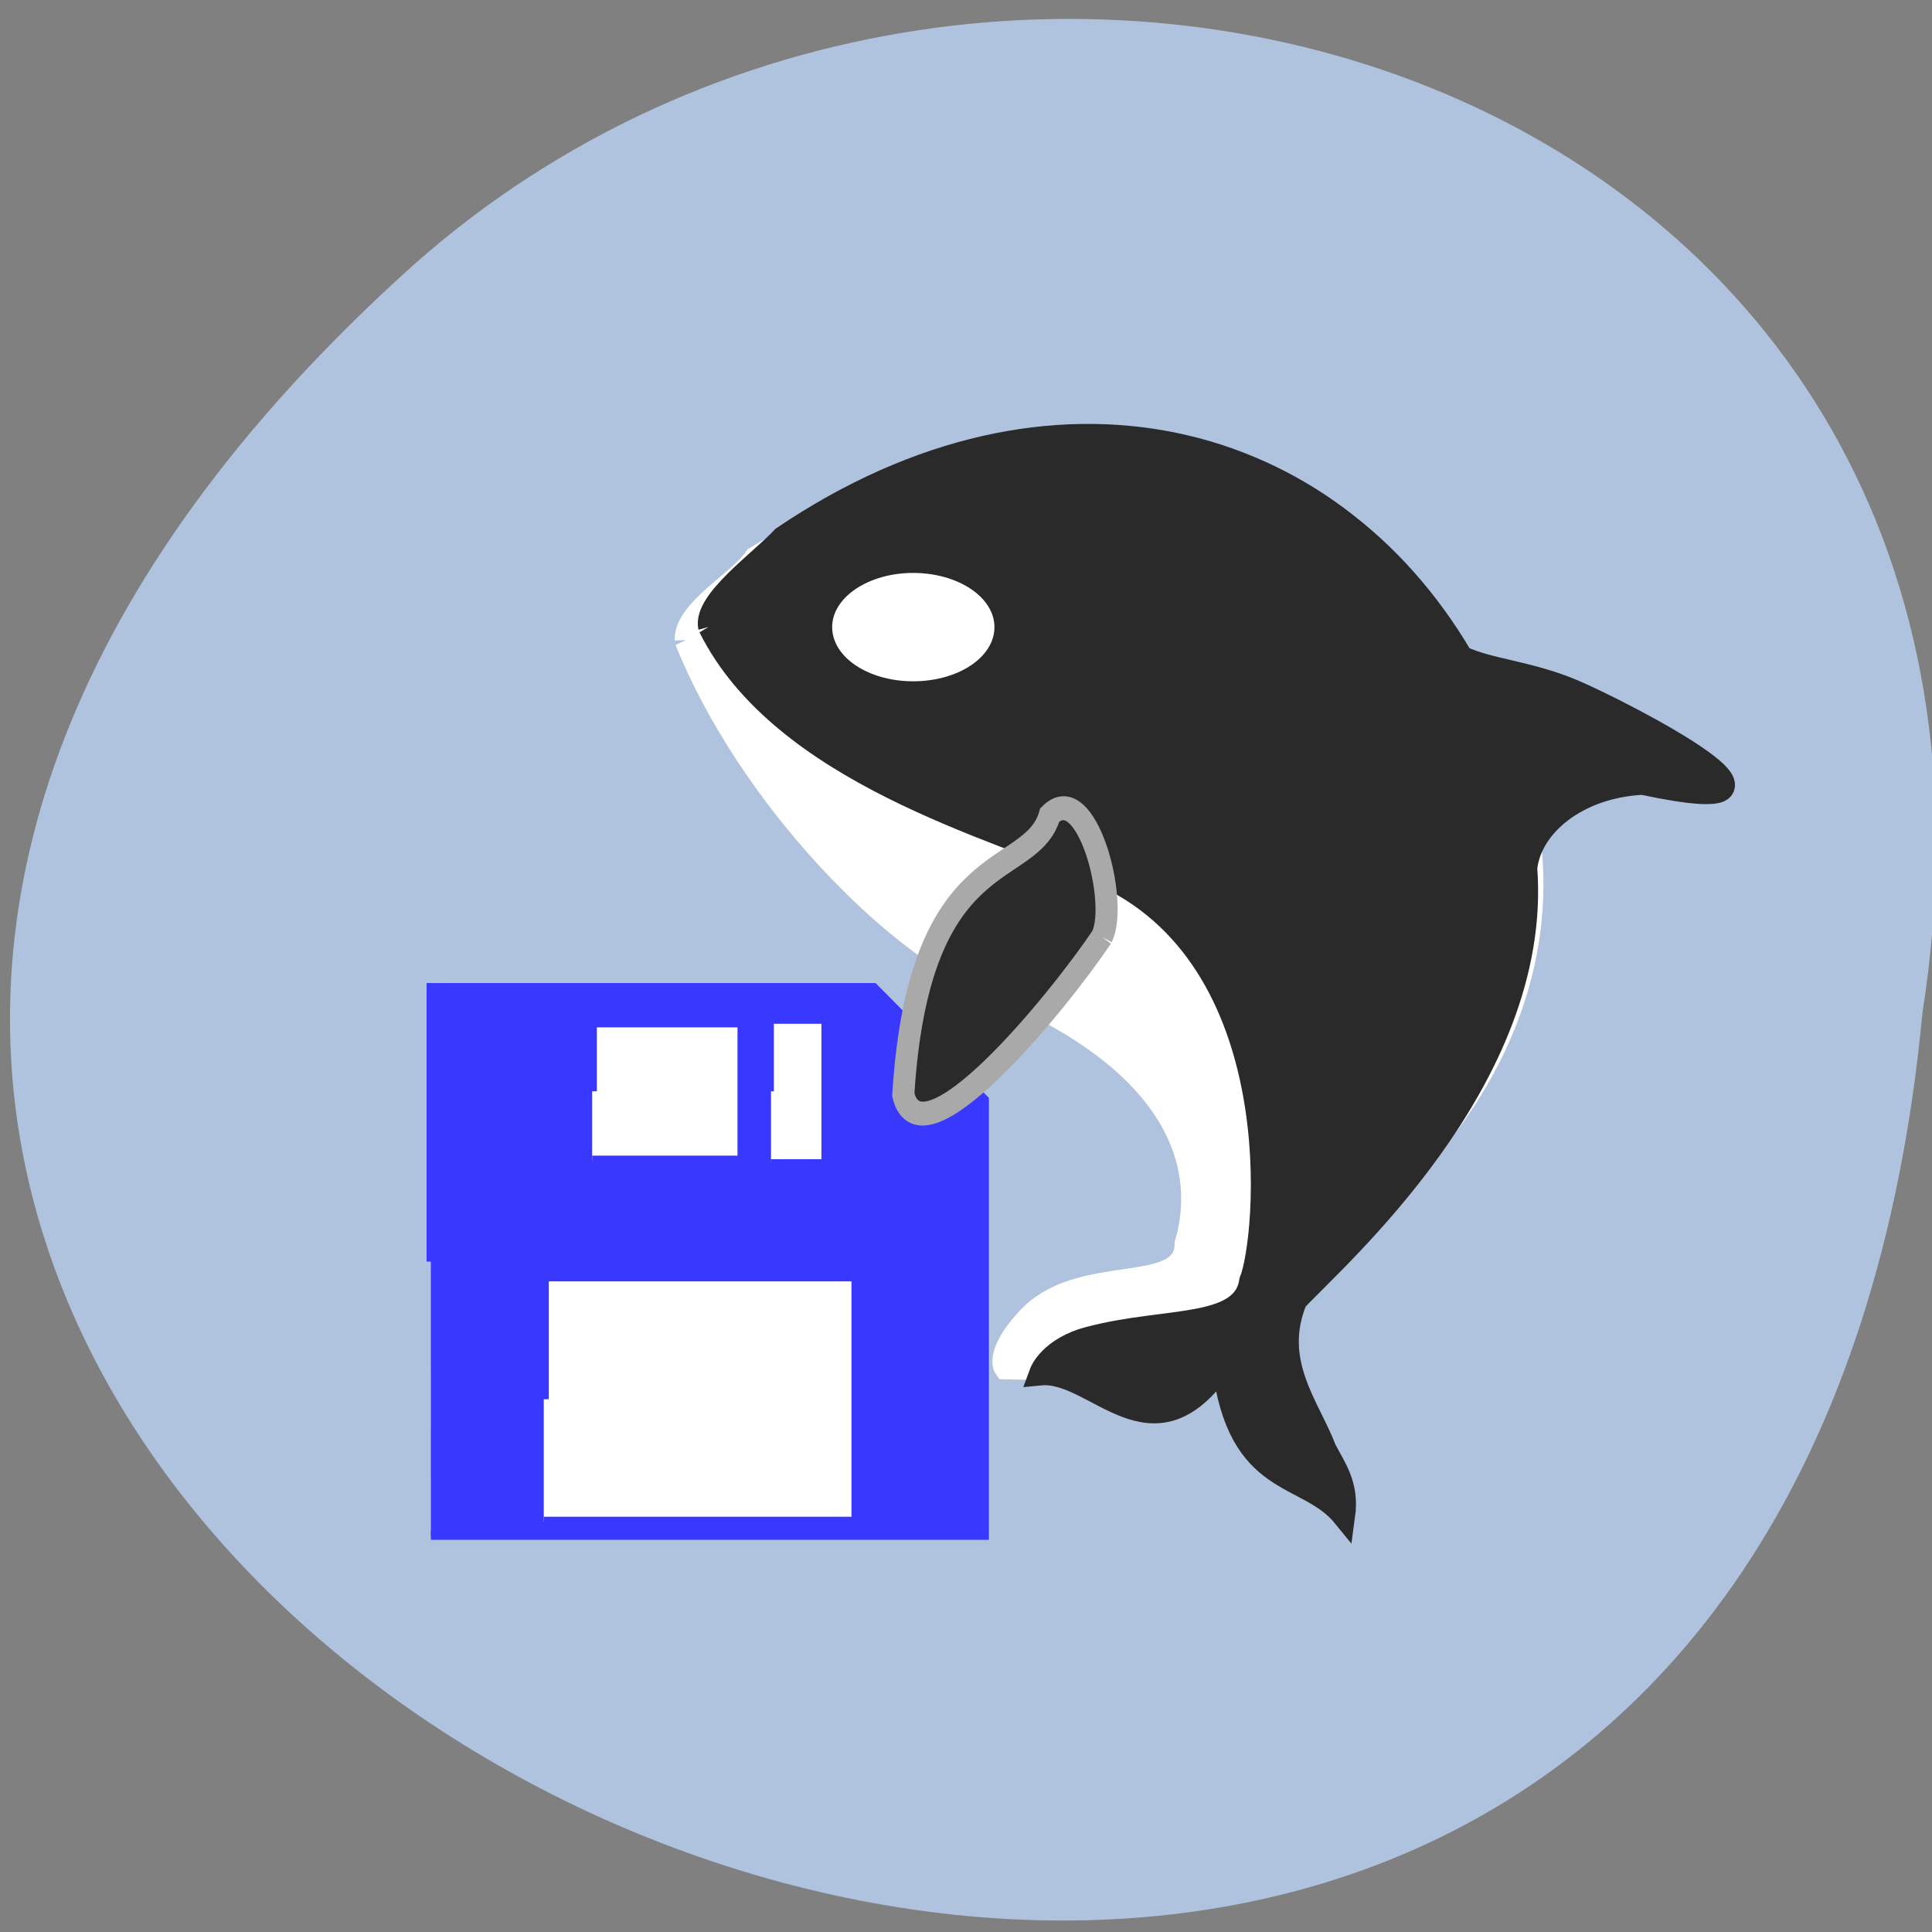 <svg xmlns="http://www.w3.org/2000/svg" viewBox="0 0 22 22"><rect x="0" y="0" width="22" height="22" fill="#808080" stroke="none"/><path d="m 21.891 11.535 c -1.969 20.902 -33.31 5.965 -17.18 -8.52 c 6.707 -5.945 18.848 -2.105 17.18 8.52" fill="#b0c3de"/><path d="m 57.05 167.05 v -36.32 h 58.64 l 7.364 7.409 l 7.318 7.455 v 57.727 h -73.32" transform="scale(0.086)" fill="#3938ff" stroke="#3938ff" stroke-width="1.132"/><g fill="#fff" fill-rule="evenodd" stroke="#fff" transform="matrix(0.168 0.212 -0.199 0.185 14.04 0.856)"><path d="m 5.239 32.812 c 6.383 0.689 12.968 -1.98 17.04 -3.842 c 7.07 -3.304 10.272 0.181 11.862 1.696 c 0.163 0.235 0.167 -1.585 -1.71 -2.793 c -7.529 -3.537 2.026 -3.568 1.524 -4.873 c -0.581 -1.489 -6.967 -0.632 -8.08 -0.239 c -4 1.375 -5.398 3.61 -7.439 4.03 c -3.748 0.706 -6.632 -1.311 -9.01 1.647 c -4.136 5.163 -4.837 4.298 -4.197 4.367"/><path d="m 1.741 32.768 c 6.585 1.978 15.285 1.109 19.44 -1.098 c 8.158 -4.345 12.03 -2.126 13.612 0.386 c 1.743 1.487 -2.544 4.01 -2.204 7.32 c 0.172 1.831 0.81 1.859 0.81 1.859 c 5.223 -5.797 6.781 -6.23 5.02 -10.481 c 5.658 -30.881 -31.618 -29.24 -37.2 -2.39 c 0.282 1.198 -0.397 3.666 0.526 4.403"/><path d="m 16.851 21.573 c 3.357 -3.467 7.127 -14.252 19.703 -2.857 c 0.053 0.045 -1.977 -5.802 -4.816 -7.723 c -0.835 -1.683 -6.896 -3.67 -7.967 -3.161 c -10.431 -1.942 -20.819 6.839 -21.898 21.09 c -2.057 5.209 12.971 -5.468 14.988 -7.357"/><path d="m 8.115 25.842 c -0.674 -0.96 2.624 -4.359 3.791 -3.67 c 0.718 1.036 -2.305 4.902 -3.791 3.67"/></g><g fill="#2a2a2a" transform="matrix(0.163 0.216 -0.203 0.18 14.254 0.889)"><path d="m 2.132 32.13 c 6.584 1.246 14.357 -4.491 18.55 -6.796 c 8.208 -4.504 16.44 3.58 17.281 5.216 c 1.371 1.522 -1.157 3.742 -2.692 6.873 c -0.801 1.606 -0.282 2.522 -0.282 2.522 c 1.376 -1.99 6.116 -1.377 4.815 -6.38 c 4.39 2.676 5.677 -0.116 8.178 -0.204 c -0.827 -0.894 -1.704 -0.886 -2.579 -1.031 c -1.776 -0.541 -4.313 -0.366 -5.576 -2.84 c -0.243 -2.328 -0.079 -13.843 -7.187 -18.661 c -1.24 -1.245 -1.168 -3.82 0.562 -6.103 c 6.767 -5.487 -2.609 -1.19 -4.865 0.056 c -1.816 1.022 -3.01 2.315 -4.139 2.867 c -10.845 -1.263 -20.999 6.04 -22.803 19.797 c 0.131 1.316 -0.188 4.25 0.746 4.692" stroke="#2a2a2a" stroke-width="0.991"/><path d="m 22.927 26.81 c 0.853 3.202 2.277 11.974 -0.575 10.685 c -7.534 -6.928 -3.205 -9.74 -4.735 -12.02 c -0.139 -2.149 4.664 -0.14 5.31 1.339" fill-rule="evenodd" stroke="#a9a9a9" stroke-width="0.967"/></g><g fill="#fff"><path d="m 11.324 7.141 c 0 0.344 -0.414 0.617 -0.926 0.617 c -0.508 0 -0.922 -0.273 -0.922 -0.617 c 0 -0.34 0.414 -0.617 0.922 -0.617 c 0.512 0 0.926 0.277 0.926 0.617"/><g stroke="#3938ff" transform="scale(0.086)"><path d="m 72 185.27 v -16.273 h 41.41 v 32.5 h -41.41" stroke-width="1.334"/><path d="m 78.41 144.5 v -9.09 h 19.864 v 18.227 h -19.864" stroke-width="1.244"/><path d="m 102.09 144.5 v -9.318 h 7.05 v 18.682 h -7.05" stroke-width="0.752"/></g></g></svg>